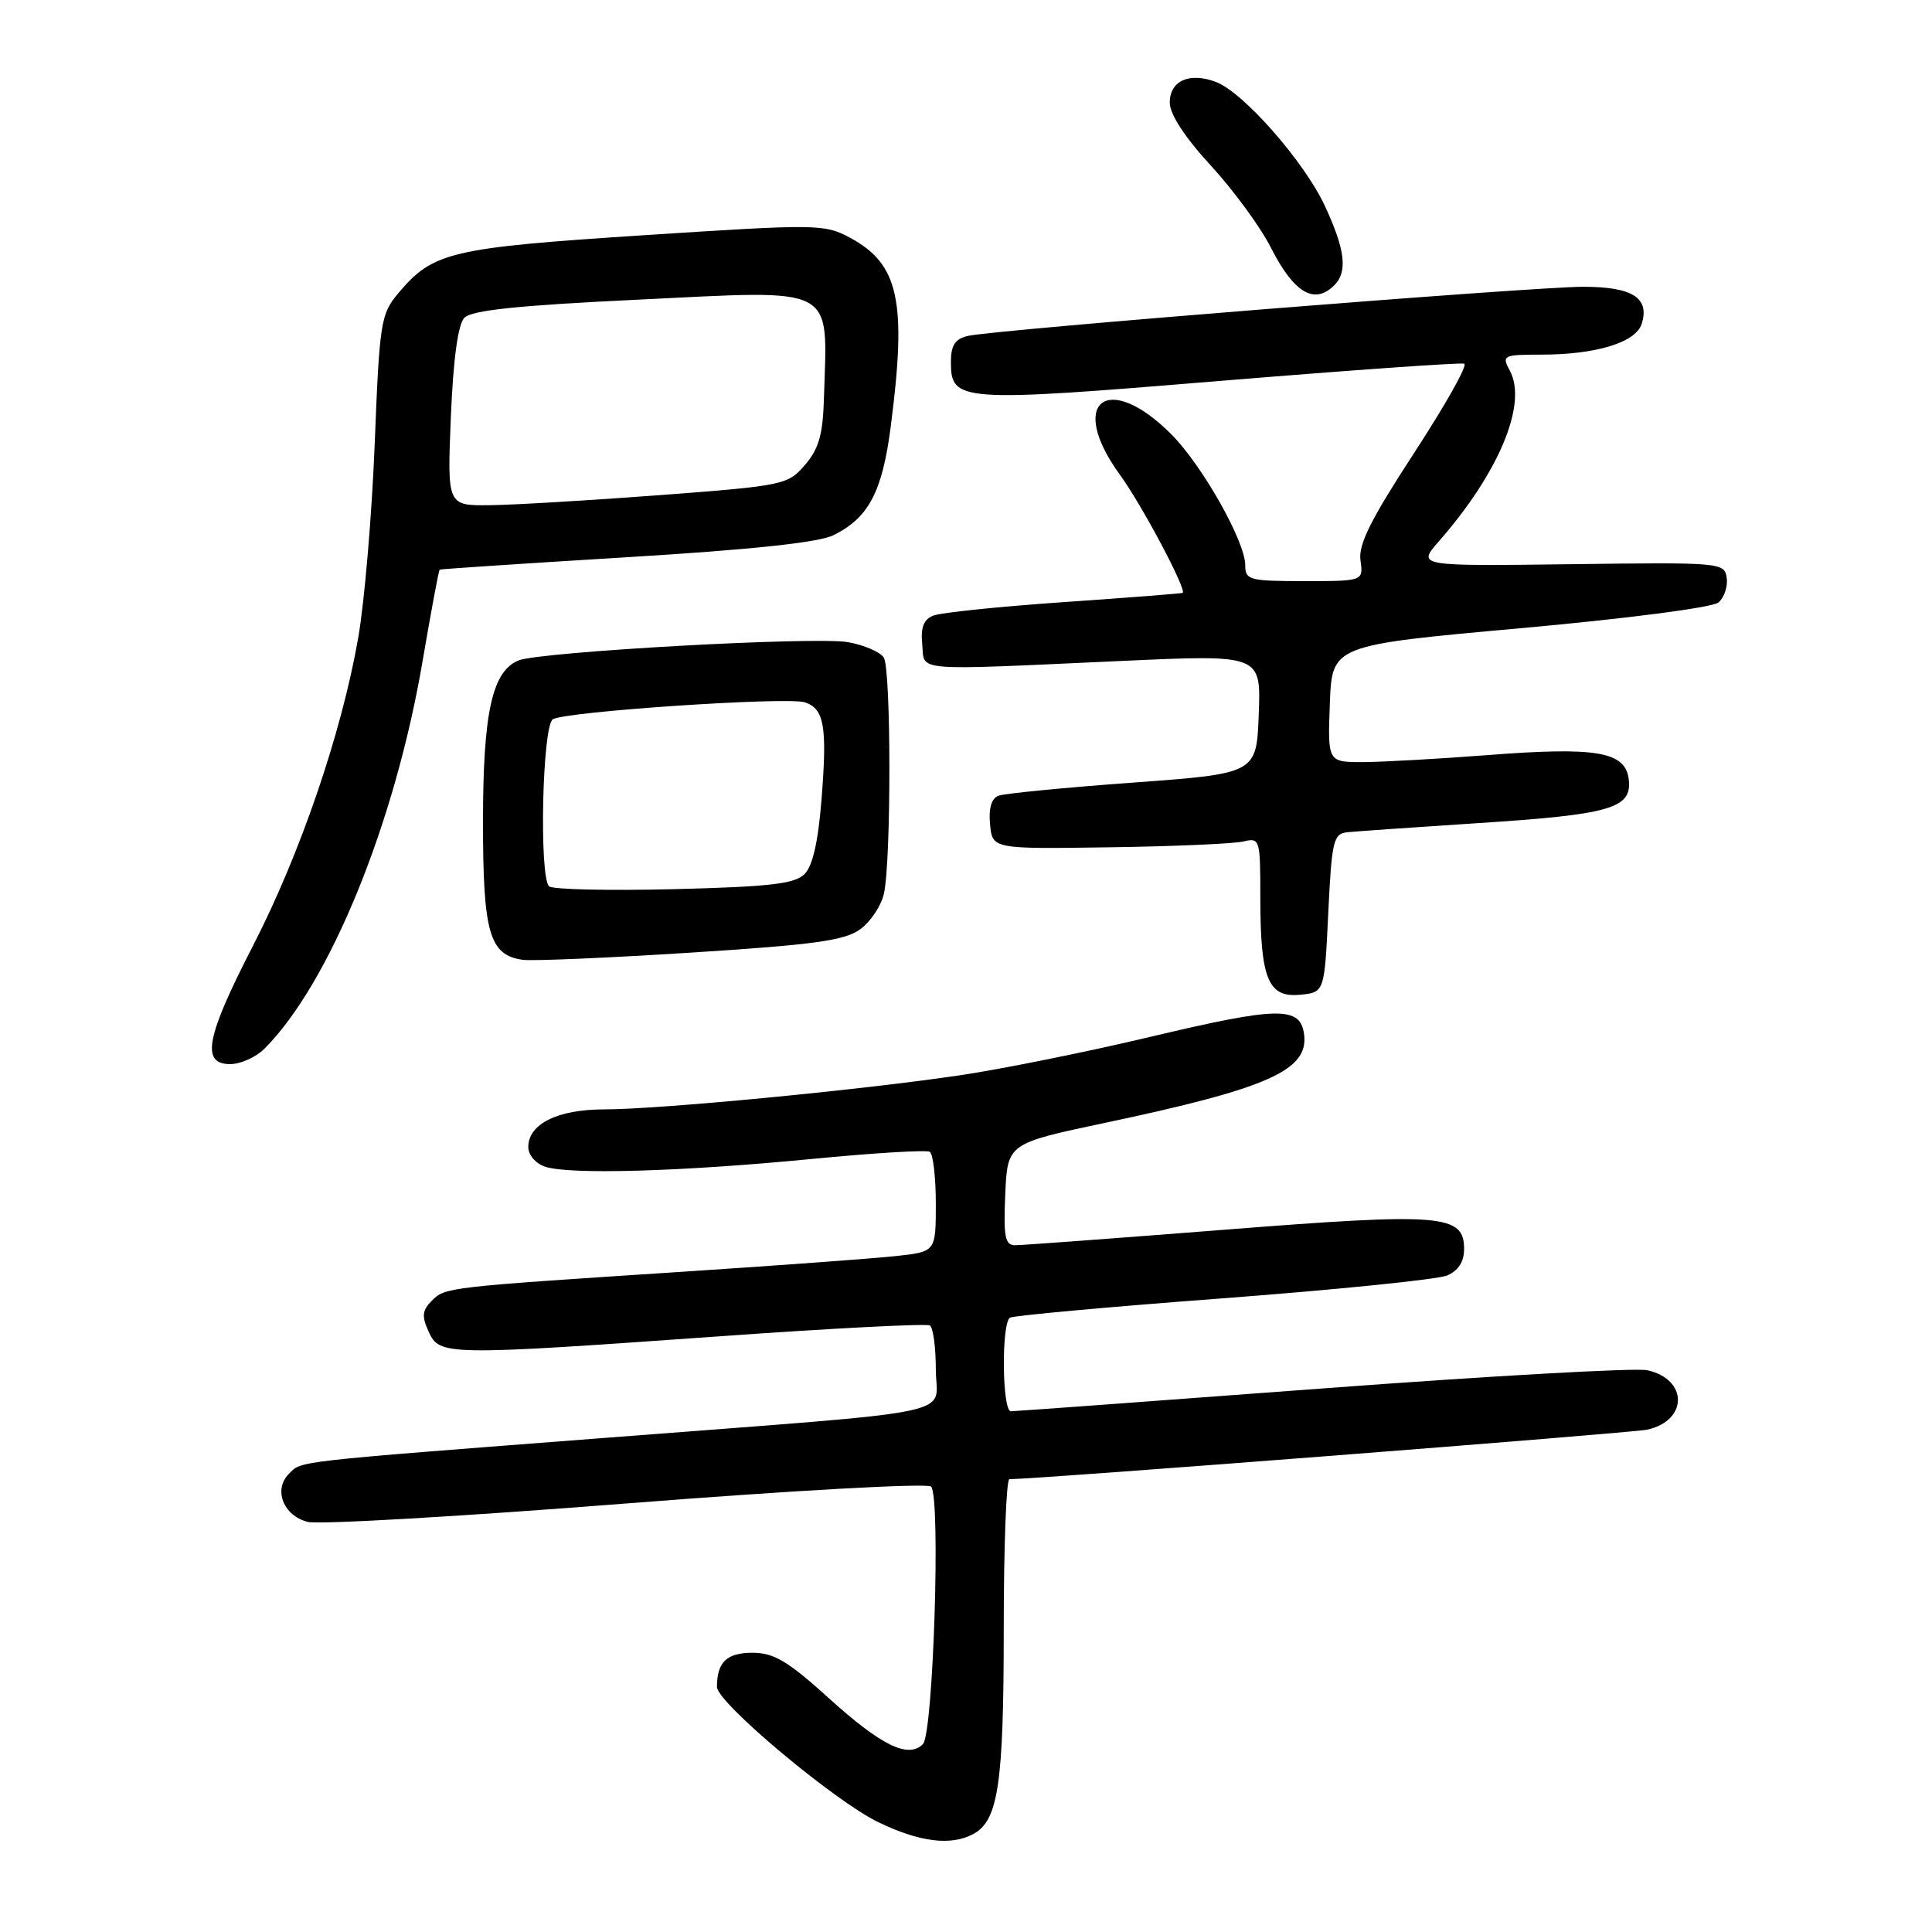 <?xml version="1.0" encoding="UTF-8" standalone="no"?>
<!DOCTYPE svg PUBLIC "-//W3C//DTD SVG 1.1//EN" "http://www.w3.org/Graphics/SVG/1.1/DTD/svg11.dtd" >
<svg xmlns="http://www.w3.org/2000/svg" xmlns:xlink="http://www.w3.org/1999/xlink" version="1.1" viewBox="0 0 256 256">
 <g >
 <path fill="currentColor"
d=" M 128.96 243.02 C 132.28 241.25 133.00 236.38 133.00 215.85 C 133.00 204.93 133.34 196.00 133.75 196.00 C 137.58 195.99 216.16 189.88 218.24 189.44 C 223.69 188.26 223.70 182.75 218.26 181.56 C 216.74 181.23 197.36 182.32 175.20 183.98 C 153.03 185.64 134.47 187.00 133.95 187.00 C 132.78 187.00 132.67 175.32 133.83 174.60 C 134.29 174.32 147.00 173.16 162.08 172.03 C 177.16 170.89 190.51 169.53 191.75 169.01 C 193.24 168.37 194.00 167.19 194.00 165.50 C 194.00 160.91 191.13 160.67 162.34 162.94 C 147.92 164.07 135.41 165.00 134.52 165.00 C 133.17 165.00 132.96 163.91 133.20 158.26 C 133.50 151.52 133.50 151.52 146.39 148.79 C 167.92 144.24 173.35 141.85 172.81 137.15 C 172.36 133.29 169.50 133.33 152.33 137.41 C 144.18 139.35 132.90 141.63 127.27 142.47 C 114.18 144.42 87.34 147.00 80.06 147.00 C 73.89 147.00 70.00 148.93 70.00 151.99 C 70.00 153.05 70.98 154.18 72.25 154.60 C 75.53 155.67 90.32 155.24 107.45 153.58 C 115.67 152.78 122.76 152.35 123.20 152.62 C 123.64 152.89 124.00 155.98 124.00 159.49 C 124.00 165.86 124.00 165.86 118.75 166.43 C 115.86 166.75 103.15 167.68 90.50 168.51 C 59.10 170.56 59.00 170.57 57.22 172.35 C 55.94 173.63 55.86 174.40 56.80 176.46 C 58.25 179.63 58.95 179.65 95.46 177.06 C 110.29 176.00 122.78 175.36 123.21 175.63 C 123.65 175.90 124.00 178.52 124.00 181.46 C 124.00 187.77 128.78 186.77 80.50 190.50 C 38.38 193.74 40.02 193.56 38.29 195.28 C 36.19 197.38 37.54 200.85 40.78 201.66 C 42.24 202.03 61.22 200.93 82.96 199.22 C 105.11 197.48 122.88 196.50 123.37 196.98 C 124.67 198.26 123.67 229.73 122.29 231.11 C 120.35 233.05 116.77 231.31 109.84 225.03 C 104.38 220.09 102.55 219.00 99.70 219.00 C 96.29 219.00 95.00 220.25 95.00 223.53 C 95.00 225.59 110.55 238.63 116.38 241.45 C 121.84 244.09 125.99 244.61 128.96 243.02 Z  M 35.03 138.97 C 43.68 130.32 52.34 109.09 56.00 87.57 C 57.12 81.01 58.13 75.57 58.26 75.48 C 58.39 75.40 69.53 74.66 83.00 73.84 C 99.51 72.84 108.45 71.89 110.41 70.93 C 115.09 68.63 116.91 65.20 118.03 56.50 C 120.18 39.92 119.11 34.99 112.65 31.51 C 109.25 29.68 108.37 29.67 85.28 31.17 C 59.66 32.84 57.38 33.38 52.78 38.85 C 50.45 41.62 50.29 42.66 49.65 58.81 C 49.28 68.17 48.30 79.73 47.47 84.49 C 45.27 97.11 39.78 113.17 33.50 125.36 C 27.29 137.43 26.60 141.00 30.50 141.00 C 31.88 141.00 33.92 140.08 35.03 138.97 Z  M 176.00 121.00 C 176.46 111.43 176.68 110.48 178.50 110.28 C 179.60 110.16 187.26 109.63 195.52 109.09 C 213.44 107.94 216.26 107.13 215.82 103.29 C 215.38 99.58 211.60 98.93 197.04 100.06 C 190.69 100.55 183.34 100.96 180.71 100.98 C 175.92 101.00 175.92 101.00 176.21 93.25 C 176.50 85.50 176.50 85.50 201.39 83.25 C 215.53 81.98 226.89 80.50 227.69 79.84 C 228.46 79.20 228.96 77.74 228.80 76.59 C 228.51 74.54 228.12 74.50 208.14 74.76 C 187.78 75.02 187.78 75.02 190.64 71.75 C 198.62 62.64 202.42 53.52 200.07 49.14 C 198.97 47.08 199.13 47.00 204.21 46.99 C 211.50 46.99 216.74 45.38 217.53 42.92 C 218.62 39.47 216.31 38.00 209.78 38.00 C 203.06 38.00 131.73 43.70 128.25 44.51 C 126.55 44.91 126.00 45.75 126.00 47.98 C 126.00 53.25 127.10 53.33 161.59 50.48 C 178.95 49.05 193.54 48.02 194.02 48.19 C 194.51 48.36 191.52 53.67 187.39 60.00 C 181.65 68.80 179.97 72.15 180.27 74.25 C 180.65 77.00 180.65 77.00 172.83 77.00 C 165.53 77.00 165.00 76.86 165.00 74.89 C 165.00 71.74 159.28 61.62 155.19 57.53 C 146.74 49.07 141.39 53.26 148.37 62.87 C 151.30 66.89 157.28 78.17 156.71 78.56 C 156.59 78.64 149.53 79.19 141.00 79.78 C 132.47 80.37 124.69 81.17 123.70 81.56 C 122.39 82.06 121.98 83.11 122.20 85.38 C 122.55 89.03 120.46 88.86 148.79 87.57 C 167.09 86.74 167.09 86.74 166.79 94.62 C 166.50 102.50 166.50 102.50 150.10 103.70 C 141.09 104.36 133.07 105.14 132.29 105.44 C 131.37 105.80 130.98 107.12 131.19 109.24 C 131.50 112.50 131.50 112.50 147.00 112.27 C 155.53 112.15 163.51 111.80 164.75 111.50 C 166.94 110.98 167.00 111.17 167.00 118.92 C 167.00 129.69 168.03 132.22 172.25 131.81 C 175.50 131.50 175.50 131.50 176.00 121.00 Z  M 114.00 123.12 C 115.38 122.11 116.78 119.99 117.13 118.39 C 118.10 113.95 118.08 88.68 117.11 87.14 C 116.63 86.39 114.50 85.47 112.37 85.09 C 108.09 84.32 71.55 86.36 68.71 87.51 C 65.21 88.94 64.00 94.45 64.00 108.90 C 64.00 123.63 64.84 126.55 69.26 127.18 C 70.49 127.36 80.50 126.93 91.50 126.23 C 107.96 125.18 111.94 124.63 114.00 123.12 Z  M 176.80 37.80 C 178.60 36.00 178.25 33.08 175.54 27.26 C 172.81 21.40 164.76 12.24 161.12 10.86 C 157.63 9.53 155.00 10.70 155.00 13.58 C 155.00 15.14 156.96 18.15 160.45 21.95 C 163.45 25.21 167.04 30.11 168.42 32.85 C 171.45 38.82 174.17 40.43 176.80 37.80 Z  M 59.74 55.25 C 60.06 47.58 60.68 43.02 61.52 42.12 C 62.48 41.11 68.48 40.48 84.46 39.71 C 111.17 38.42 109.63 37.61 109.18 52.69 C 109.04 57.58 108.51 59.46 106.66 61.61 C 104.39 64.25 103.86 64.36 87.41 65.61 C 78.11 66.31 67.97 66.91 64.88 66.94 C 59.26 67.00 59.26 67.00 59.74 55.25 Z  M 72.75 117.44 C 71.42 116.07 71.86 96.21 73.25 95.31 C 74.84 94.28 104.48 92.29 106.69 93.07 C 109.21 93.95 109.61 96.27 108.88 105.64 C 108.43 111.46 107.70 114.73 106.61 115.82 C 105.31 117.12 102.01 117.50 89.25 117.82 C 80.59 118.03 73.16 117.86 72.75 117.44 Z "/>
</g>
</svg>